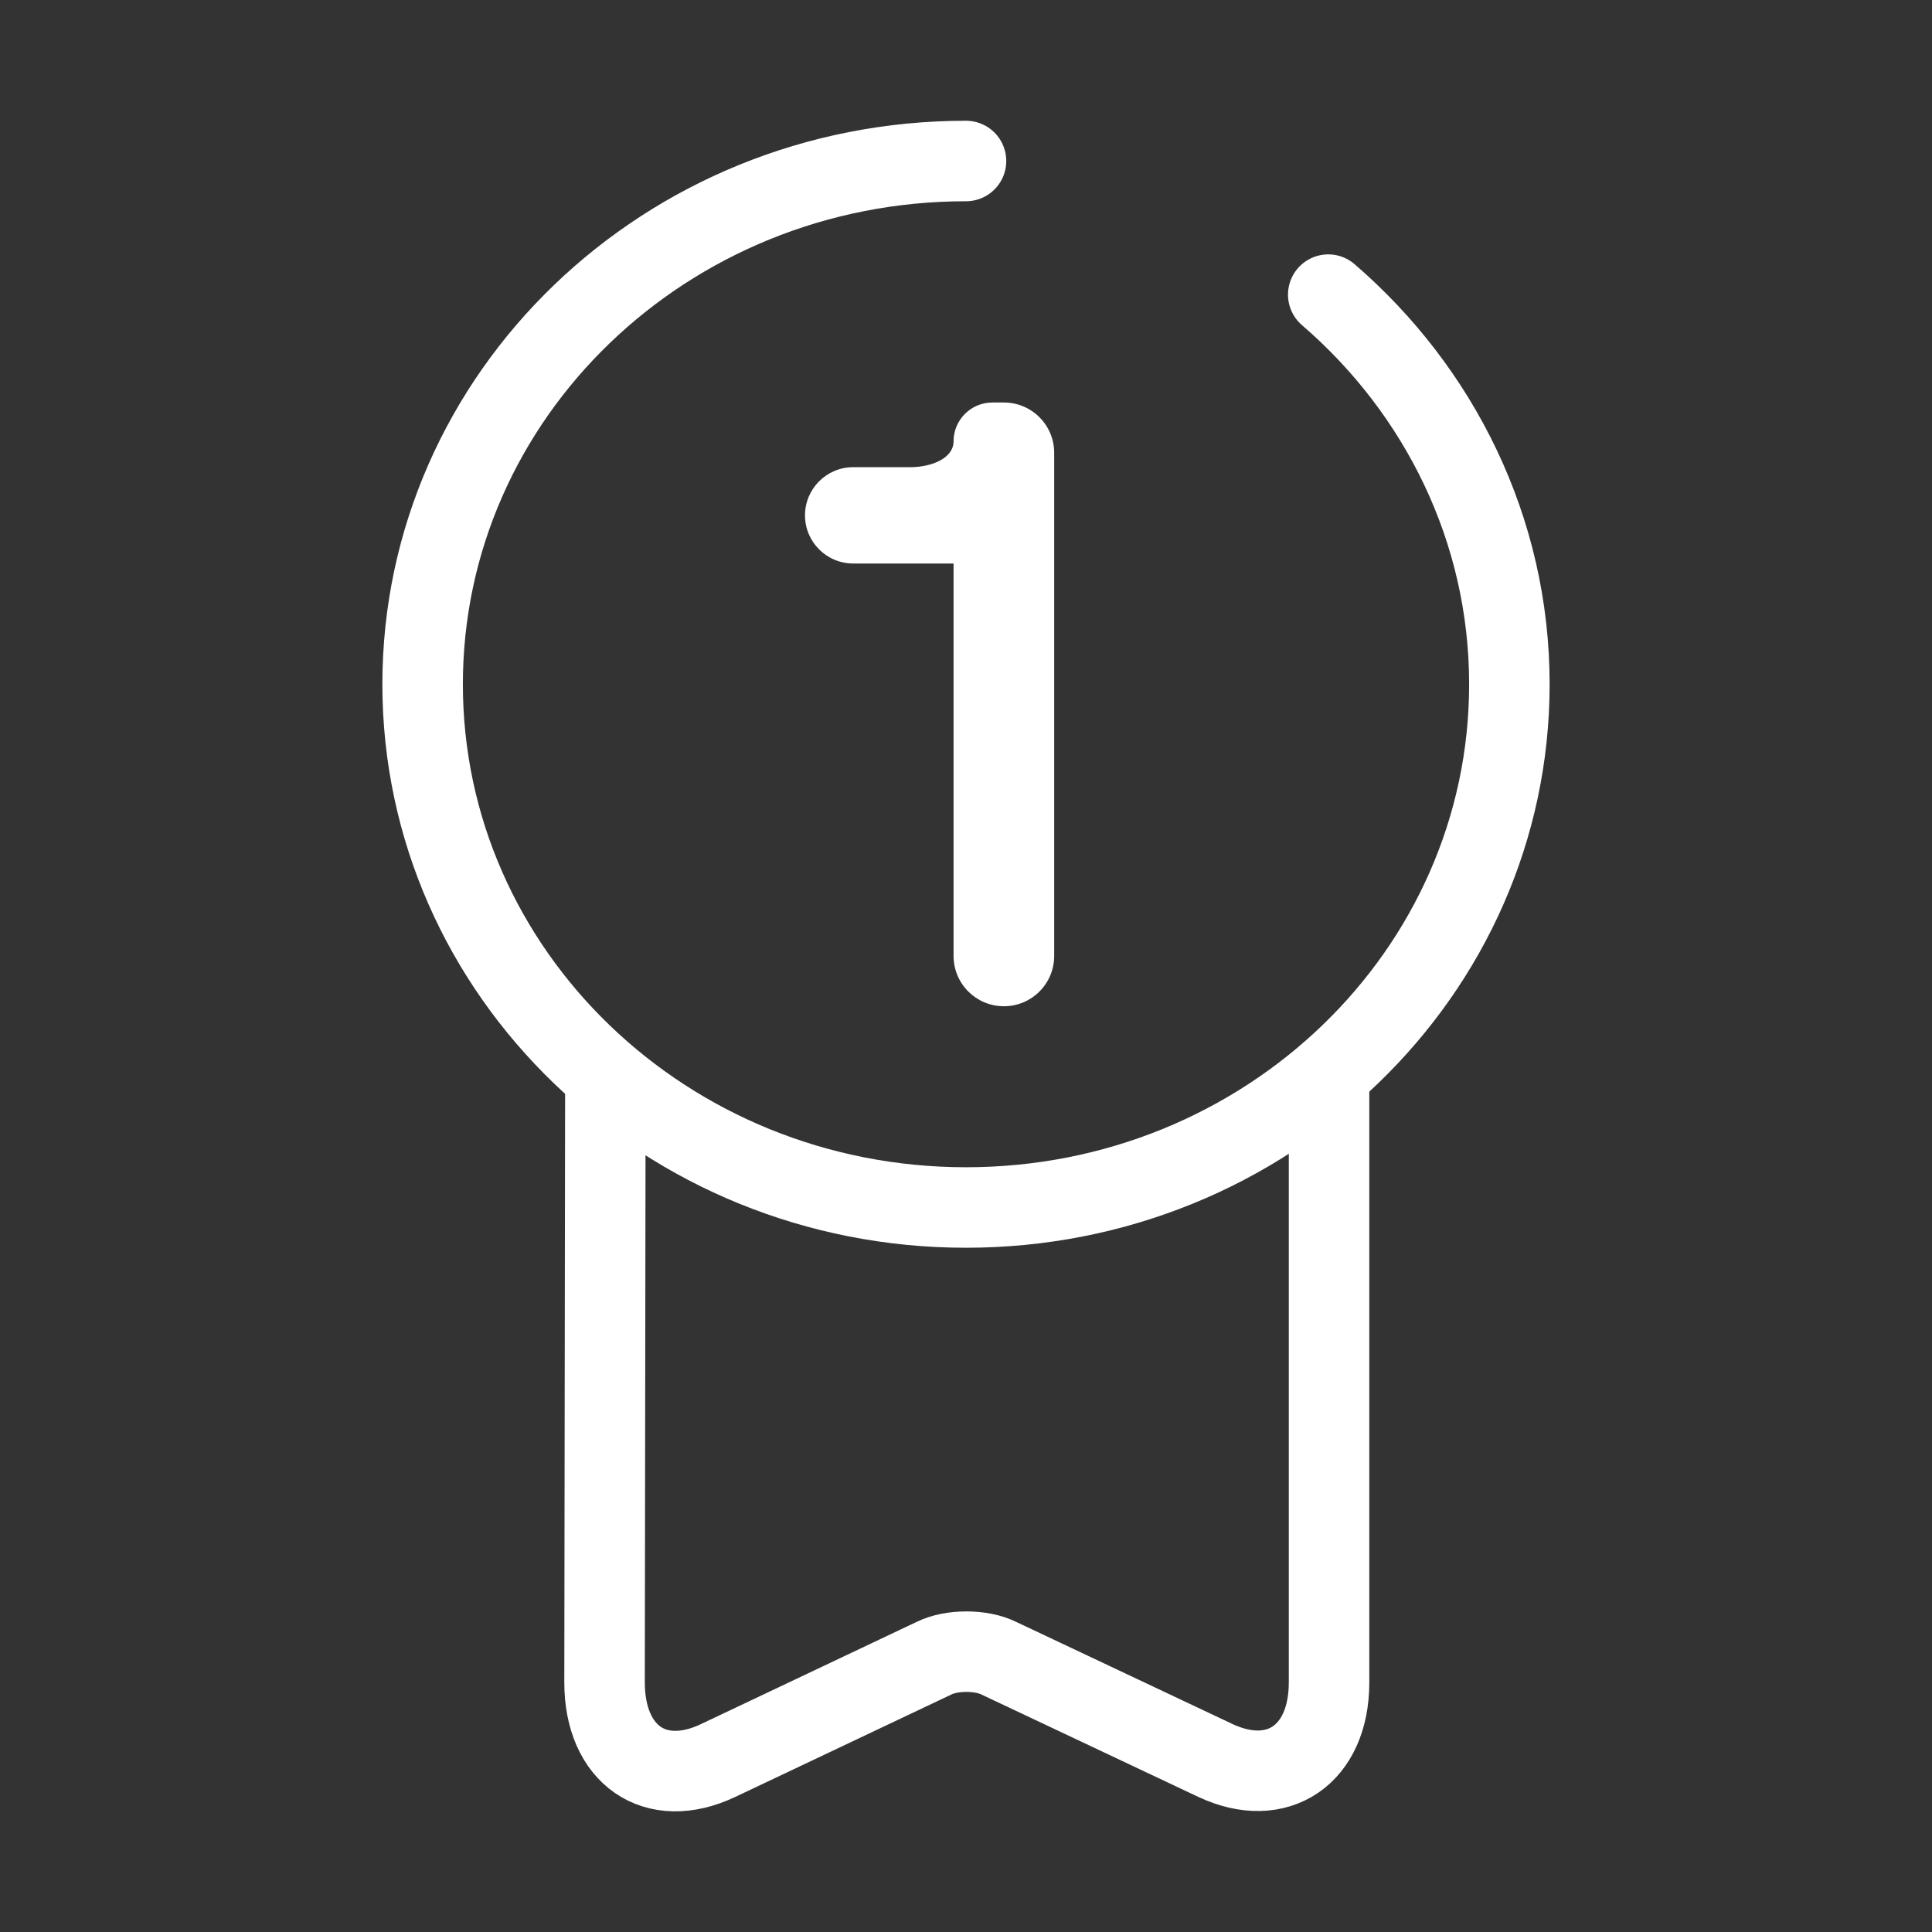 <svg width="48" height="48" viewBox="0 0 48 48" fill="none" xmlns="http://www.w3.org/2000/svg">
<rect x="0" y="0" width="48" height="48" fill="#333333" stroke="none"/>
<path d="M33 7.32C35.76 9.7 37.5 13.16 37.5 17C37.5 24.18 31.46 30 24 30C16.54 30 10.5 24.18 10.5 17C10.5 9.82 16.54 4 24 4" stroke="white" stroke-width="2" stroke-linecap="round" stroke-linejoin="round"/>
<path d="M15.04 27.04L15.02 41.8C15.02 43.6 16.279 44.48 17.84 43.74L23.2 41.2C23.64 40.98 24.38 40.98 24.82 41.2L30.2 43.74C31.739 44.46 33.02 43.6 33.02 41.8V26.68" stroke="white" stroke-width="2" stroke-linecap="round" stroke-linejoin="round"/>
<path d="M23.691 23.75C23.691 24.44 24.251 25 24.941 25C25.632 25 26.191 24.44 26.191 23.75V11.25C26.191 10.56 25.632 10 24.941 10H24.656C24.123 10 23.691 10.432 23.691 10.964C23.691 11.393 23.128 11.607 22.619 11.607H21.197C20.536 11.607 20 12.143 20 12.804C20 13.464 20.536 14 21.197 14H23.691V23.75Z" fill="white"/>
</svg>
